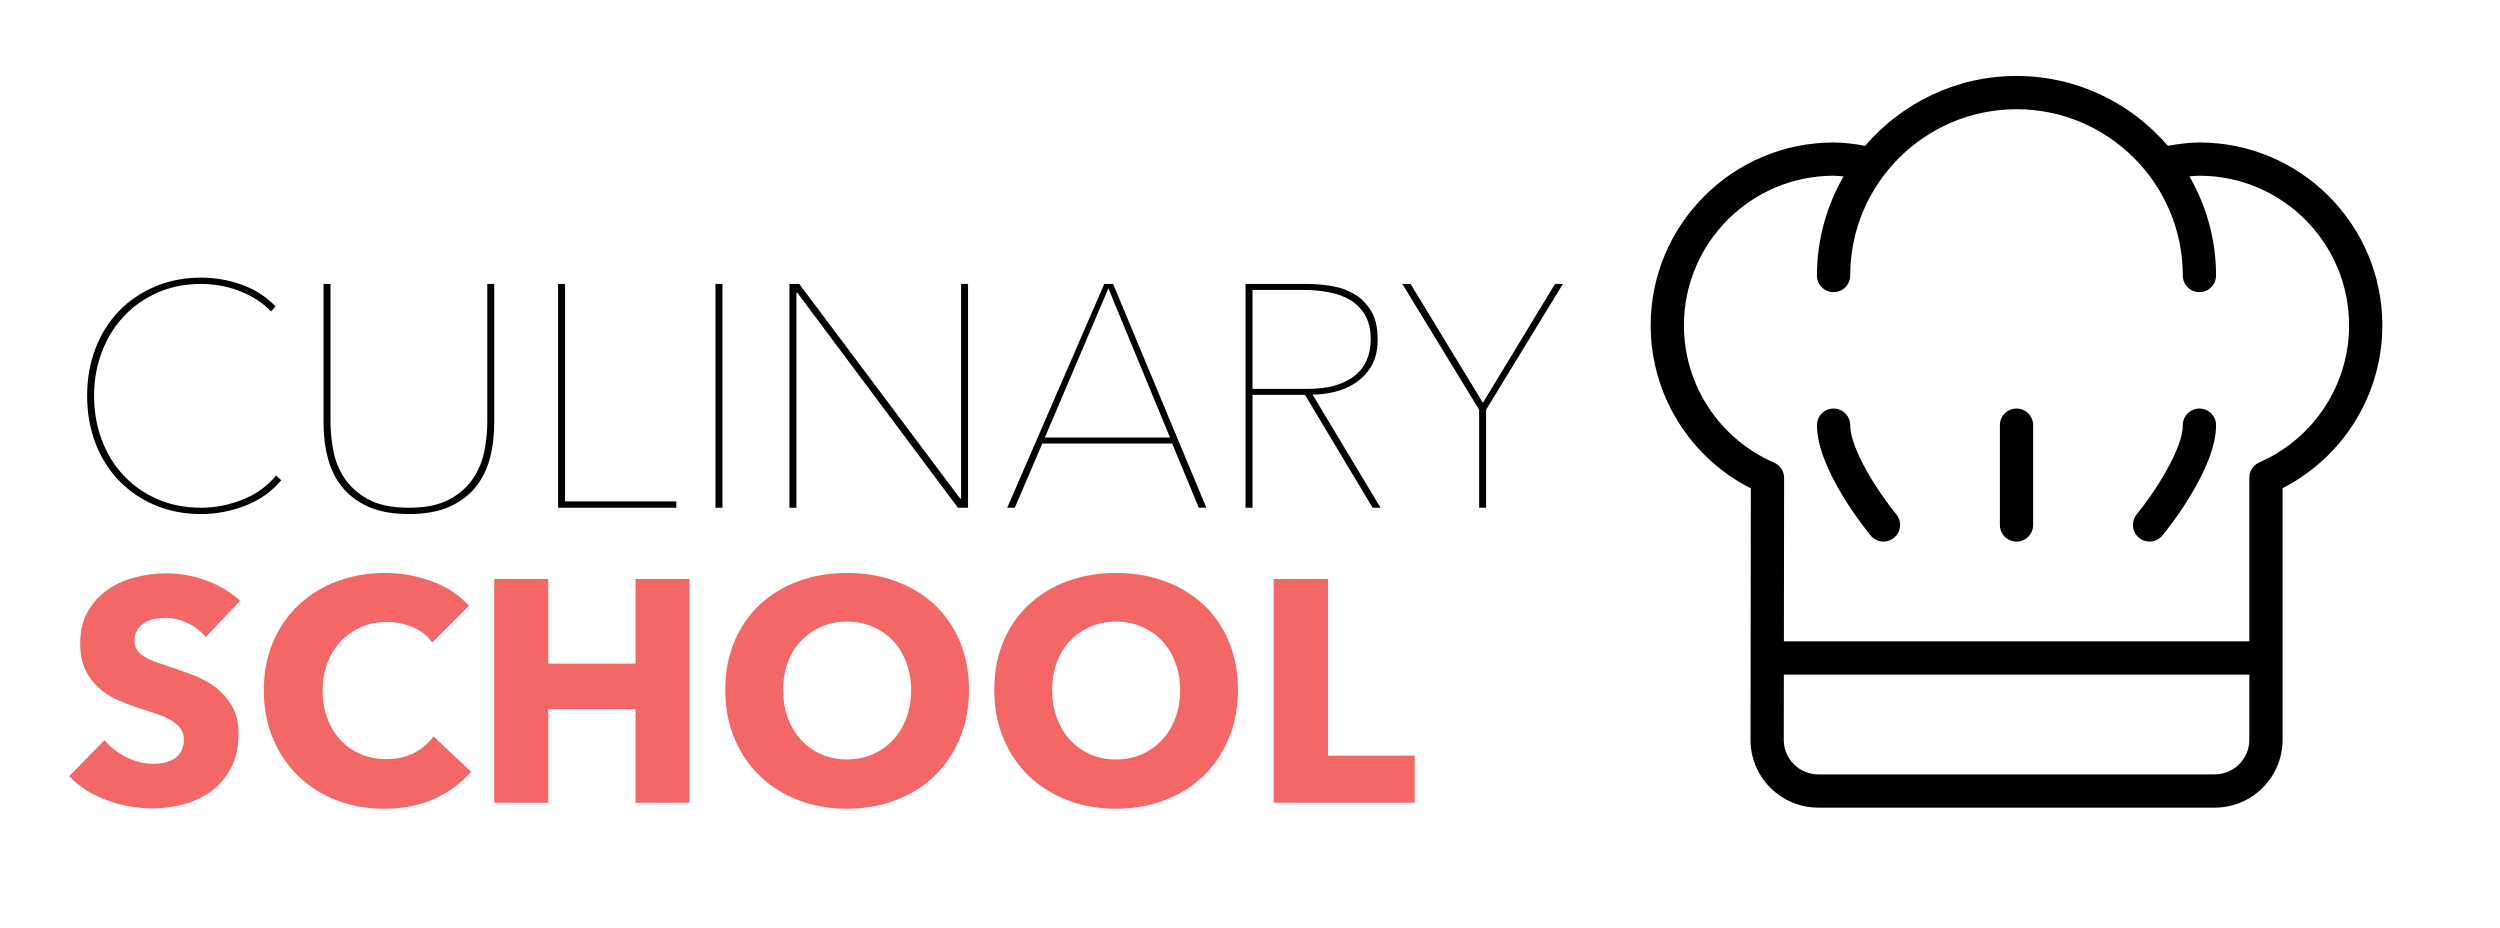 <?xml version="1.0" encoding="utf-8"?>
<!-- Generator: Adobe Illustrator 16.0.0, SVG Export Plug-In . SVG Version: 6.00 Build 0)  -->
<!DOCTYPE svg PUBLIC "-//W3C//DTD SVG 1.1//EN" "http://www.w3.org/Graphics/SVG/1.1/DTD/svg11.dtd">
<svg version="1.1" id="Layer_1" xmlns="http://www.w3.org/2000/svg" xmlns:xlink="http://www.w3.org/1999/xlink" x="0px" y="0px"
	 width="2156px" height="800px" viewBox="0 0 2156 800" enable-background="new 0 0 2156 800" xml:space="preserve">
<g>
	<g>
		<g>
			<path d="M1595.632,366.671c0-7.927-6.416-14.342-14.342-14.342c-7.928,0-14.341,6.416-14.341,14.342
				c0,37.657,41.539,89.365,46.271,95.149c2.843,3.443,6.961,5.235,11.104,5.235c3.195,0,6.416-1.063,9.091-3.25
				c6.119-5.027,7-14.06,1.988-20.192C1620.026,424.874,1595.632,387.425,1595.632,366.671z"/>
			<path d="M1896.789,352.329c-7.925,0-14.341,6.416-14.341,14.342c0,20.685-24.396,58.177-39.772,76.957
				c-5.013,6.119-4.117,15.152,2.003,20.179c2.66,2.187,5.884,3.25,9.089,3.25c4.146,0,8.248-1.792,11.093-5.235
				c4.733-5.784,46.271-57.49,46.271-95.149C1911.132,358.744,1904.718,352.329,1896.789,352.329z"/>
			<path d="M1739.041,352.329c-7.927,0-14.341,6.416-14.341,14.342v86.044c0,7.927,6.414,14.342,14.341,14.342
				s14.342-6.415,14.342-14.342v-86.044C1753.382,358.744,1746.966,352.329,1739.041,352.329z"/>
			<path d="M1896.789,122.876c-8.689,0-17.771,1.149-27.202,2.901c-31.586-36.82-78.342-60.266-130.546-60.266
				c-52.203,0-98.962,23.445-130.546,60.265c-9.433-1.751-18.515-2.902-27.204-2.902c-86.982,0.001-157.751,70.767-157.751,157.75
				c0,59.603,33.611,113.789,86.384,140.58l-0.281,216.723c-0.014,15.645,6.062,30.35,17.113,41.413
				c11.063,11.078,25.756,17.17,41.397,17.17h341.831c32.268,0,58.512-26.245,58.512-58.512V420.994
				c52.573-26.86,86.046-80.962,86.046-140.369C2054.538,193.642,1983.773,122.876,1896.789,122.876z M1939.812,638
				c0,16.44-13.389,29.831-29.83,29.831h-341.83c-7.969,0-15.461-3.11-21.104-8.753c-5.629-5.644-8.738-13.136-8.726-21.119
				l0.074-56.175h401.416V638L1939.812,638z M1948.691,398.671c-0.758,0.31-1.473,0.672-2.143,1.107
				c-1.809,1.118-3.292,2.604-4.398,4.312c-1.119,1.694-1.877,3.656-2.186,5.757c-0.126,0.8-0.167,1.598-0.154,2.409v140.846
				h-401.377l0.185-140.649c0.014-0.784-0.027-1.582-0.14-2.354c-0.309-2.17-1.106-4.188-2.27-5.938
				c-1.096-1.638-2.521-3.066-4.258-4.159c-0.715-0.449-1.471-0.841-2.258-1.164c-47.067-20.584-77.474-66.94-77.474-118.212
				c0-71.173,57.896-129.068,129.068-129.068c2.78,0,5.718,0.336,8.6,0.564c-14.51,25.217-22.939,54.355-22.939,85.481
				c0,7.927,6.413,14.342,14.341,14.342c7.926,0,14.342-6.415,14.342-14.342c0-79.071,64.337-143.409,143.409-143.409
				c79.07,0,143.407,64.337,143.407,143.409c0,7.927,6.416,14.342,14.341,14.342c7.929,0,14.343-6.415,14.343-14.342
				c0-31.126-8.432-60.264-22.94-85.481c2.882-0.228,5.817-0.564,8.599-0.564c71.176,0,129.069,57.897,129.069,129.068
				C2025.857,331.714,1995.58,378.012,1948.691,398.671z"/>
		</g>
	</g>
</g>
<g>
	<g>
		<path d="M211.574,436.092c-12.45,4.812-25.125,7.224-38.026,7.224c-14.541,0-27.804-2.548-39.797-7.632
			c-11.994-5.086-22.352-12.131-31.075-21.125c-8.723-8.996-15.495-19.764-20.308-32.303c-4.817-12.539-7.223-26.168-7.223-40.888
			c0-14.719,2.406-28.349,7.223-40.888c4.813-12.539,11.585-23.306,20.308-32.302c8.723-8.995,19.124-16.036,31.211-21.125
			c12.083-5.085,25.304-7.633,39.661-7.633c11.994,0,23.668,2.045,35.028,6.133c11.354,4.089,21.031,10.316,29.03,18.672
			l-3.816,4.361c-3.816-3.995-8.135-7.496-12.948-10.495c-4.817-2.999-9.907-5.495-15.265-7.496
			c-5.362-1.998-10.767-3.45-16.219-4.361c-5.452-0.907-10.724-1.363-15.81-1.363c-13.812,0-26.398,2.5-37.753,7.496
			c-11.359,5-21.083,11.857-29.167,20.58c-8.088,8.723-14.358,18.945-18.809,30.666c-4.455,11.721-6.678,24.307-6.678,37.753
			c0,13.451,2.18,26.032,6.542,37.753c4.362,11.722,10.584,21.943,18.672,30.667c8.083,8.723,17.808,15.583,29.167,20.58
			c11.355,5,24.031,7.496,38.026,7.496c11.994,0,23.852-2.317,35.572-6.951c11.722-4.634,21.398-11.585,29.031-20.854l4.361,4.089
			C234.335,423.962,224.02,431.279,211.574,436.092z"/>
		<path d="M422.419,395.477c-2.547,9.541-6.725,17.854-12.539,24.941c-5.818,7.088-13.403,12.676-22.761,16.765
			c-9.362,4.089-20.853,6.133-34.482,6.133s-25.125-2.044-34.482-6.133c-9.362-4.089-16.947-9.677-22.761-16.765
			c-5.818-7.087-9.996-15.4-12.539-24.941c-2.547-9.54-3.816-19.762-3.816-30.666V244.873h5.997V363.72
			c0,7.632,0.771,15.767,2.317,24.397c1.542,8.633,4.723,16.627,9.541,23.986c4.813,7.36,11.627,13.494,20.444,18.4
			c8.812,4.906,20.58,7.36,35.299,7.36c14.354,0,25.938-2.359,34.755-7.088c8.812-4.724,15.673-10.767,20.581-18.127
			c4.906-7.359,8.178-15.354,9.813-23.987c1.635-8.629,2.453-16.943,2.453-24.942V244.873h5.997v119.938
			C426.235,375.714,424.962,385.937,422.419,395.477z"/>
		<path d="M481.296,437.864V244.873h5.997v187.539h95.95v5.452H481.296z"/>
		<path d="M617.04,437.864V244.873h5.997v192.991H617.04z"/>
		<path d="M826.113,437.864L687.638,252.505h-0.817v185.359h-5.997V244.873h8.451l138.746,185.086h0.818V244.873h5.997v192.991
			H826.113z"/>
		<path d="M1033.821,437.864l-22.897-55.335H898.891l-23.715,55.335h-6.542l83.684-192.991h7.632l80.412,192.991H1033.821z
			 M955.861,248.689l-54.79,128.661h107.943L955.861,248.689z"/>
		<path d="M1183.739,437.864l-58.334-97.314h-45.249v97.314h-5.997V244.873h53.428c7.087,0,14.264,0.639,21.533,1.908
			c7.268,1.273,13.766,3.68,19.491,7.223c5.723,3.543,10.4,8.408,14.037,14.583c3.633,6.18,5.452,14.174,5.452,23.988
			c0,9.089-1.729,16.627-5.179,22.625c-3.455,5.997-7.906,10.861-13.357,14.583c-5.452,3.727-11.495,6.406-18.127,8.042
			c-6.635,1.636-13.13,2.454-19.489,2.454l58.605,97.586H1183.739z M1182.104,292.576c0-8.356-1.636-15.308-4.906-20.853
			c-3.271-5.541-7.591-9.903-12.948-13.084c-5.362-3.178-11.542-5.405-18.536-6.679c-6.997-1.27-14.132-1.908-21.396-1.908h-44.16
			v85.32h47.157c17.809,0,31.39-3.723,40.752-11.176C1177.422,316.746,1182.104,306.205,1182.104,292.576z"/>
		<path d="M1281.6,353.362v84.502h-5.997v-84.502l-66.238-108.489h7.086l62.424,102.492l62.148-102.492h6.815L1281.6,353.362z"/>
		<path fill="#F46767" d="M177.365,549.442c-4-5.085-9.226-9.132-15.674-12.13c-6.453-2.999-12.675-4.498-18.672-4.498
			c-3.092,0-6.227,0.272-9.404,0.817c-3.182,0.546-6.044,1.594-8.586,3.136c-2.547,1.546-4.681,3.543-6.406,5.997
			c-1.729,2.452-2.59,5.588-2.59,9.403c0,3.271,0.682,5.997,2.044,8.178c1.363,2.181,3.36,4.089,5.997,5.725
			c2.632,1.635,5.767,3.135,9.404,4.497c3.633,1.363,7.722,2.773,12.267,4.226c6.542,2.182,13.357,4.591,20.444,7.223
			c7.087,2.638,13.536,6.134,19.354,10.496c5.813,4.36,10.63,9.77,14.447,16.218c3.816,6.453,5.724,14.494,5.724,24.125
			c0,11.086-2.044,20.673-6.133,28.757c-4.088,8.089-9.587,14.767-16.491,20.035c-6.908,5.272-14.813,9.179-23.715,11.722
			c-8.906,2.543-18.084,3.815-27.531,3.815c-13.812,0-27.169-2.41-40.07-7.223c-12.905-4.812-23.625-11.675-32.165-20.581
			l30.53-31.073c4.723,5.816,10.946,10.677,18.672,14.582c7.722,3.91,15.401,5.861,23.034,5.861c3.45,0,6.814-0.362,10.086-1.091
			c3.271-0.725,6.133-1.908,8.586-3.544c2.454-1.635,4.404-3.816,5.861-6.542c1.453-2.726,2.181-5.996,2.181-9.812
			c0-3.634-0.911-6.722-2.726-9.269c-1.818-2.543-4.408-4.858-7.769-6.951c-3.364-2.087-7.543-3.995-12.539-5.724
			c-5-1.725-10.678-3.586-17.037-5.588c-6.18-1.998-12.224-4.362-18.126-7.088c-5.908-2.726-11.177-6.222-15.81-10.493
			c-4.634-4.269-8.361-9.448-11.176-15.538c-2.819-6.087-4.225-13.494-4.225-22.216c0-10.721,2.181-19.899,6.542-27.531
			c4.361-7.632,10.085-13.902,17.173-18.809c7.087-4.907,15.081-8.493,23.987-10.768c8.901-2.27,17.897-3.407,26.986-3.407
			c10.903,0,22.032,2.002,33.392,5.997c11.354,4,21.304,9.907,29.848,17.718L177.365,549.442z"/>
		<path fill="#F46767" d="M374.714,688.87c-12.539,5.725-26.986,8.587-43.341,8.587c-14.903,0-28.668-2.453-41.296-7.359
			c-12.633-4.907-23.579-11.858-32.847-20.854c-9.268-8.994-16.539-19.762-21.807-32.3c-5.273-12.54-7.905-26.349-7.905-41.434
			c0-15.444,2.679-29.439,8.042-41.979c5.358-12.539,12.765-23.213,22.216-32.029c9.447-8.812,20.533-15.579,33.255-20.307
			c12.718-4.725,26.441-7.088,41.161-7.088c13.629,0,27.028,2.411,40.207,7.225c13.173,4.816,23.852,11.855,32.029,21.125
			l-31.62,31.619c-4.361-5.997-10.086-10.447-17.173-13.356c-7.087-2.905-14.358-4.362-21.807-4.362
			c-8.178,0-15.674,1.5-22.489,4.499c-6.814,2.997-12.675,7.134-17.582,12.402c-4.907,5.273-8.723,11.495-11.449,18.672
			c-2.726,7.181-4.089,15.039-4.089,23.579c0,8.723,1.363,16.722,4.089,23.987c2.726,7.271,6.495,13.493,11.312,18.673
			c4.812,5.178,10.584,9.225,17.309,12.129c6.721,2.909,14.081,4.362,22.08,4.362c9.268,0,17.352-1.815,24.26-5.451
			c6.904-3.634,12.446-8.357,16.628-14.176l32.438,30.53C397.79,675.377,387.253,683.146,374.714,688.87z"/>
		<path fill="#F46767" d="M548.079,692.277v-80.685h-75.234v80.685h-46.612v-192.99h46.612v73.053h75.234v-73.053h46.612v192.99
			H548.079z"/>
		<path fill="#F46767" d="M835.655,594.964c0,15.266-2.636,29.214-7.905,41.843c-5.273,12.632-12.586,23.442-21.943,32.437
			c-9.362,8.996-20.491,15.947-33.392,20.854c-12.905,4.906-26.896,7.359-41.979,7.359c-15.085,0-29.03-2.453-41.842-7.359
			c-12.812-4.907-23.898-11.858-33.255-20.854c-9.362-8.994-16.675-19.805-21.943-32.437c-5.273-12.629-7.905-26.577-7.905-41.843
			c0-15.443,2.632-29.392,7.905-41.841c5.269-12.445,12.582-23.034,21.943-31.758c9.357-8.722,20.444-15.442,33.255-20.17
			c12.812-4.725,26.756-7.088,41.842-7.088c15.082,0,29.073,2.363,41.979,7.088c12.901,4.728,24.03,11.448,33.392,20.17
			c9.357,8.724,16.67,19.312,21.943,31.758C833.019,565.572,835.655,579.521,835.655,594.964z M785.771,594.964
			c0-8.355-1.363-16.172-4.088-23.441c-2.726-7.268-6.5-13.493-11.312-18.673c-4.817-5.179-10.631-9.268-17.445-12.267
			c-6.815-2.998-14.311-4.497-22.489-4.497c-8.177,0-15.631,1.499-22.352,4.497c-6.725,2.999-12.539,7.088-17.445,12.267
			c-4.907,5.18-8.68,11.405-11.312,18.673c-2.636,7.27-3.953,15.086-3.953,23.441c0,8.724,1.363,16.765,4.089,24.125
			c2.726,7.359,6.495,13.675,11.312,18.944c4.813,5.272,10.584,9.403,17.309,12.402c6.721,2.999,14.175,4.497,22.352,4.497
			c8.178,0,15.627-1.498,22.353-4.497c6.721-2.999,12.539-7.13,17.445-12.402c4.907-5.27,8.723-11.585,11.449-18.944
			C784.409,611.729,785.771,603.688,785.771,594.964z"/>
		<path fill="#F46767" d="M1067.625,594.964c0,15.266-2.635,29.214-7.904,41.843c-5.272,12.632-12.585,23.442-21.943,32.437
			c-9.361,8.996-20.49,15.947-33.392,20.854c-12.905,4.906-26.896,7.359-41.978,7.359c-15.086,0-29.031-2.453-41.842-7.359
			c-12.812-4.907-23.898-11.858-33.256-20.854c-9.362-8.994-16.675-19.805-21.943-32.437c-5.273-12.629-7.905-26.577-7.905-41.843
			c0-15.443,2.632-29.392,7.905-41.841c5.268-12.445,12.581-23.034,21.943-31.758c9.357-8.722,20.444-15.442,33.256-20.17
			c12.811-4.725,26.756-7.088,41.842-7.088c15.082,0,29.073,2.363,41.978,7.088c12.901,4.728,24.03,11.448,33.392,20.17
			c9.358,8.724,16.671,19.312,21.943,31.758C1064.989,565.572,1067.625,579.521,1067.625,594.964z M1017.742,594.964
			c0-8.355-1.363-16.172-4.089-23.441c-2.726-7.268-6.5-13.493-11.312-18.673c-4.816-5.179-10.63-9.268-17.445-12.267
			c-6.815-2.998-14.311-4.497-22.488-4.497c-8.178,0-15.631,1.499-22.353,4.497c-6.725,2.999-12.539,7.088-17.445,12.267
			c-4.907,5.18-8.68,11.405-11.312,18.673c-2.636,7.27-3.952,15.086-3.952,23.441c0,8.724,1.363,16.765,4.088,24.125
			c2.726,7.359,6.496,13.675,11.312,18.944c4.813,5.272,10.584,9.403,17.309,12.402c6.721,2.999,14.175,4.497,22.353,4.497
			c8.177,0,15.626-1.498,22.352-4.497c6.721-2.999,12.539-7.13,17.445-12.402c4.907-5.27,8.723-11.585,11.449-18.944
			C1016.379,611.729,1017.742,603.688,1017.742,594.964z"/>
		<path fill="#F46767" d="M1098.428,692.277v-192.99h46.884v152.375h74.689v40.615H1098.428z"/>
	</g>
</g>
</svg>
